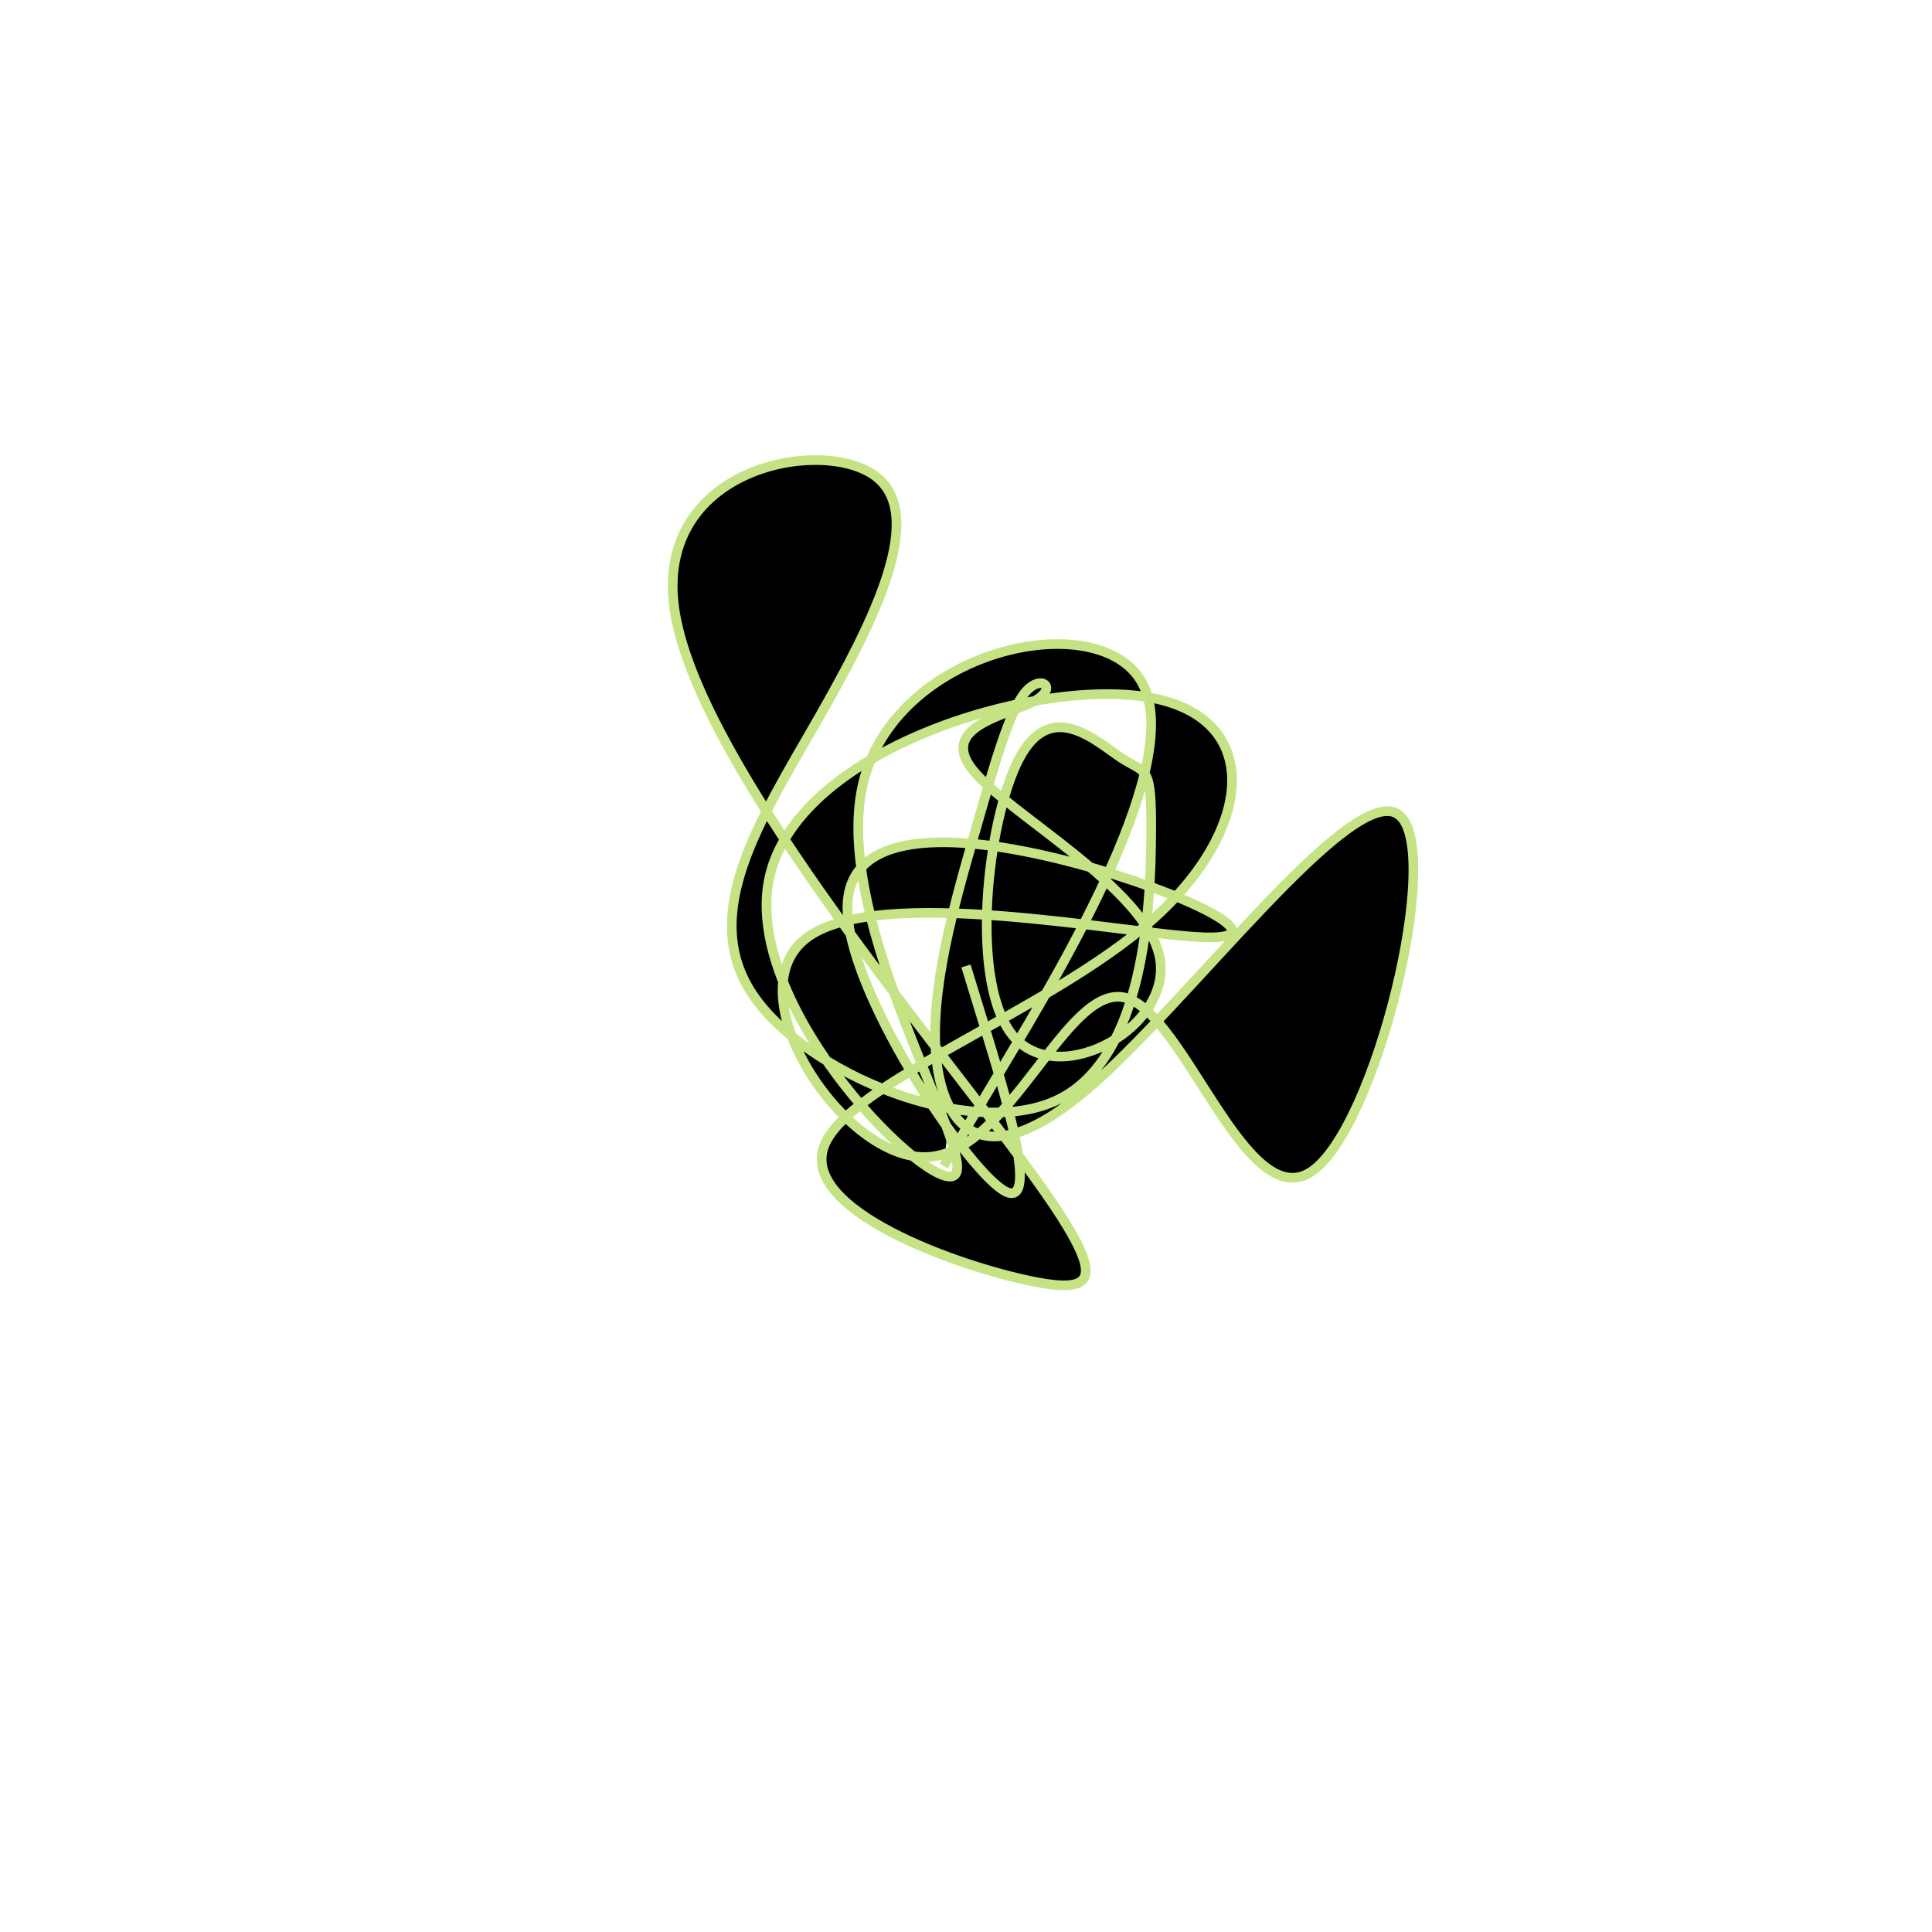 <?xml version="1.0" encoding="UTF-8" standalone="no"?>
<svg
   xmlns:dc="http://purl.org/dc/elements/1.1/"
   xmlns:cc="http://creativecommons.org/ns#"
   xmlns:rdf="http://www.w3.org/1999/02/22-rdf-syntax-ns#"
   xmlns:svg="http://www.w3.org/2000/svg"
   xmlns="http://www.w3.org/2000/svg"
   version="1.1"
   id="svg2"
   height="300"
   width="300"
   preserveAspectRatio="xMidYMid"
   viewBox="0 0 300 300">
  <defs
     id="defs25" />
  <filter
     y="-50%"
     x="-50%"
     height="500"
     width="300"
     id="gbvbo">
    <feFlood
       id="feFlood5"
       result="element"
       flood-color="#c5e384" />
    <feTurbulence
       id="feTurbulence7"
       result="element_1"
       seed="45"
       numOctaves="8"
       type="fractalNoise"
       baseFrequency="0.02" />
    <feGaussianBlur
       id="feGaussianBlur9"
       result="element_2"
       in="SourceAlpha"
       stdDeviation="4" />
    <feDisplacementMap
       id="feDisplacementMap11"
       result="element_3"
       in2="element_1"
       in="element_2"
       scale="100" />
    <feComposite
       id="feComposite13"
       result="element_4"
       in2="element_3"
       in="element"
       operator="in" />
    <feMerge
       id="feMerge15">
      <feMergeNode
         id="feMergeNode17"
         in="element_4" />
    </feMerge>
  </filter>
  <g
     id="g19"
     transform="translate(150,150) scale(1.5)">
    <path
       id="path21"
       style="filter: url(#gbvbo); stroke: rgb(197, 227, 132);"
       d="M0,0L1.972,6.45C3.943,12.9,7.887,25.799,3.802,23.173C-0.282,20.546,-12.395,2.394,-12.274,-6.147C-12.153,-14.687,0.2,-13.615,11.402,-10.623C22.604,-7.63,32.654,-2.716,24.68,-2.969C16.706,-3.221,-9.291,-8.639,-16.628,-2.809C-23.965,3.021,-12.641,20.099,-4.054,19.776C4.532,19.454,10.382,1.731,16.48,3.28C22.579,4.83,28.926,25.652,35.675,21.337C42.425,17.021,49.576,-12.433,44.717,-15.712C39.857,-18.992,22.987,3.902,12.455,12.844C1.922,21.786,-2.273,16.775,-3.055,9.729C-3.838,2.683,-1.208,-6.398,0.874,-13.673C2.956,-20.948,4.491,-26.416,6.16,-28.365C7.829,-30.313,9.633,-28.742,6.953,-27.357C4.272,-25.971,-2.893,-24.771,0.706,-20.287C4.305,-15.803,18.667,-8.035,20.053,-0.895C21.439,6.245,9.847,12.757,5.031,7.414C0.215,2.071,2.174,-15.127,5.492,-21.454C8.81,-27.781,13.487,-23.236,16.089,-21.535C18.691,-19.833,19.219,-20.975,19.171,-13.656C19.123,-6.337,18.499,9.443,9.554,13.822C0.609,18.202,-16.658,11.181,-22.143,2.864C-27.628,-5.452,-21.332,-15.065,-15.392,-25.436C-9.452,-35.806,-3.869,-46.935,-9.575,-50.852C-15.281,-54.768,-32.276,-51.472,-30.186,-36.961C-28.097,-22.45,-6.923,3.277,3.802,17.449C14.528,31.621,14.806,34.238,6.912,32.651C-0.981,31.064,-17.046,25.272,-14.715,18.713C-12.384,12.153,8.343,4.827,19.143,-4.659C29.943,-14.145,30.816,-25.789,18.873,-27.82C6.929,-29.851,-17.831,-22.27,-20.42,-8.837C-23.008,4.596,-3.425,23.881,-1.143,21.619C1.139,19.358,-13.88,-4.449,-10.714,-18.655C-7.548,-32.862,13.803,-37.467,18.236,-29.307C22.669,-21.148,10.184,-0.225,3.941,10.237L-2.301,20.699" />
  </g>
</svg>
